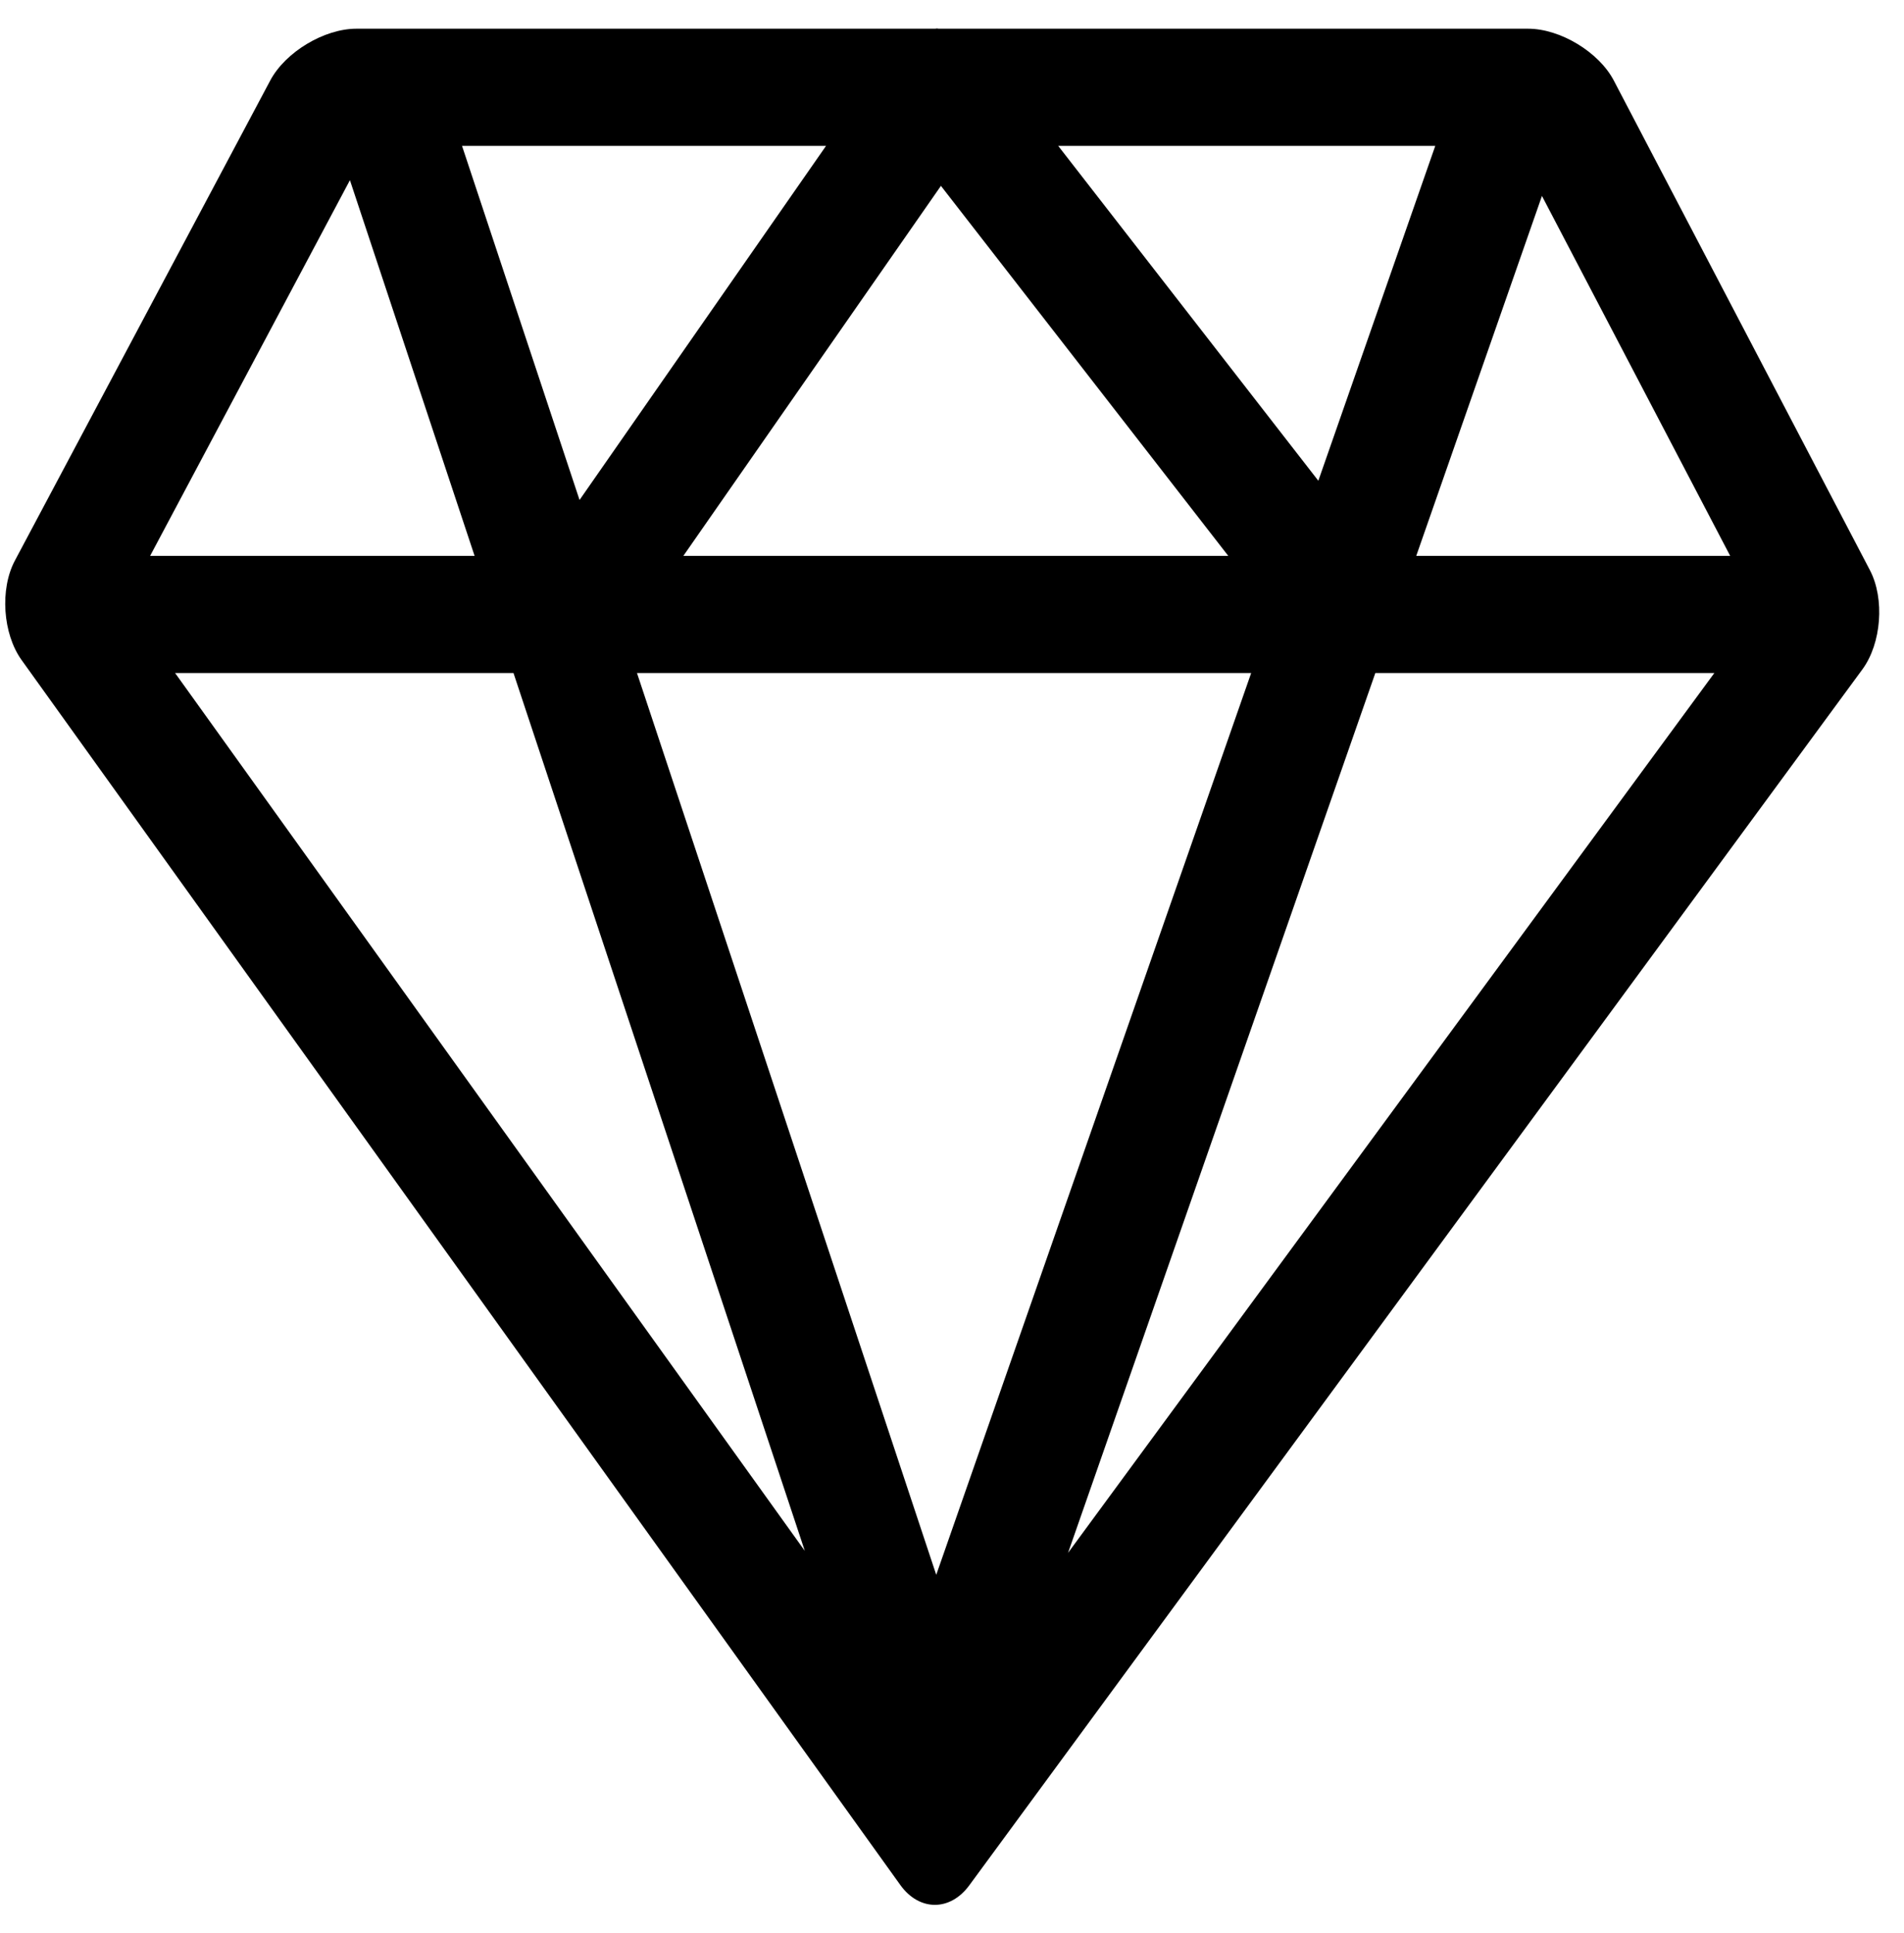 <svg 
 xmlns="http://www.w3.org/2000/svg"
 xmlns:xlink="http://www.w3.org/1999/xlink"
 width="65px" height="66px">
<path fill-rule="evenodd"  fill="auto"
 d="M63.581,22.849 L33.087,64.365 C32.762,64.806 32.338,65.027 31.915,65.027 C31.487,65.027 31.059,64.800 30.737,64.351 L0.735,22.529 C0.094,21.634 -0.009,20.109 0.508,19.138 L9.227,2.746 C9.745,1.775 11.067,0.980 12.167,0.980 L31.928,0.980 C31.946,0.979 31.963,0.973 31.981,0.972 C32.003,0.972 32.024,0.979 32.046,0.980 L52.167,0.980 C53.266,0.980 54.585,1.777 55.094,2.751 L63.837,19.466 C64.346,20.441 64.231,21.962 63.581,22.849 ZM58.525,22.976 L46.952,22.976 L36.462,53.011 L58.525,22.976 ZM31.962,53.761 L42.713,22.976 L21.746,22.976 L31.962,53.761 ZM41.931,18.976 L32.122,6.345 L23.329,18.976 L41.931,18.976 ZM27.475,52.943 L17.530,22.976 L5.978,22.976 L27.475,52.943 ZM11.946,6.151 L5.125,18.976 L16.202,18.976 L11.946,6.151 ZM19.785,17.068 L28.200,4.980 L15.773,4.980 L19.785,17.068 ZM36.126,4.980 L45.006,16.412 L48.998,4.980 L36.126,4.980 ZM52.640,6.689 L48.349,18.976 L59.066,18.976 L52.640,6.689 Z"/>
</svg>